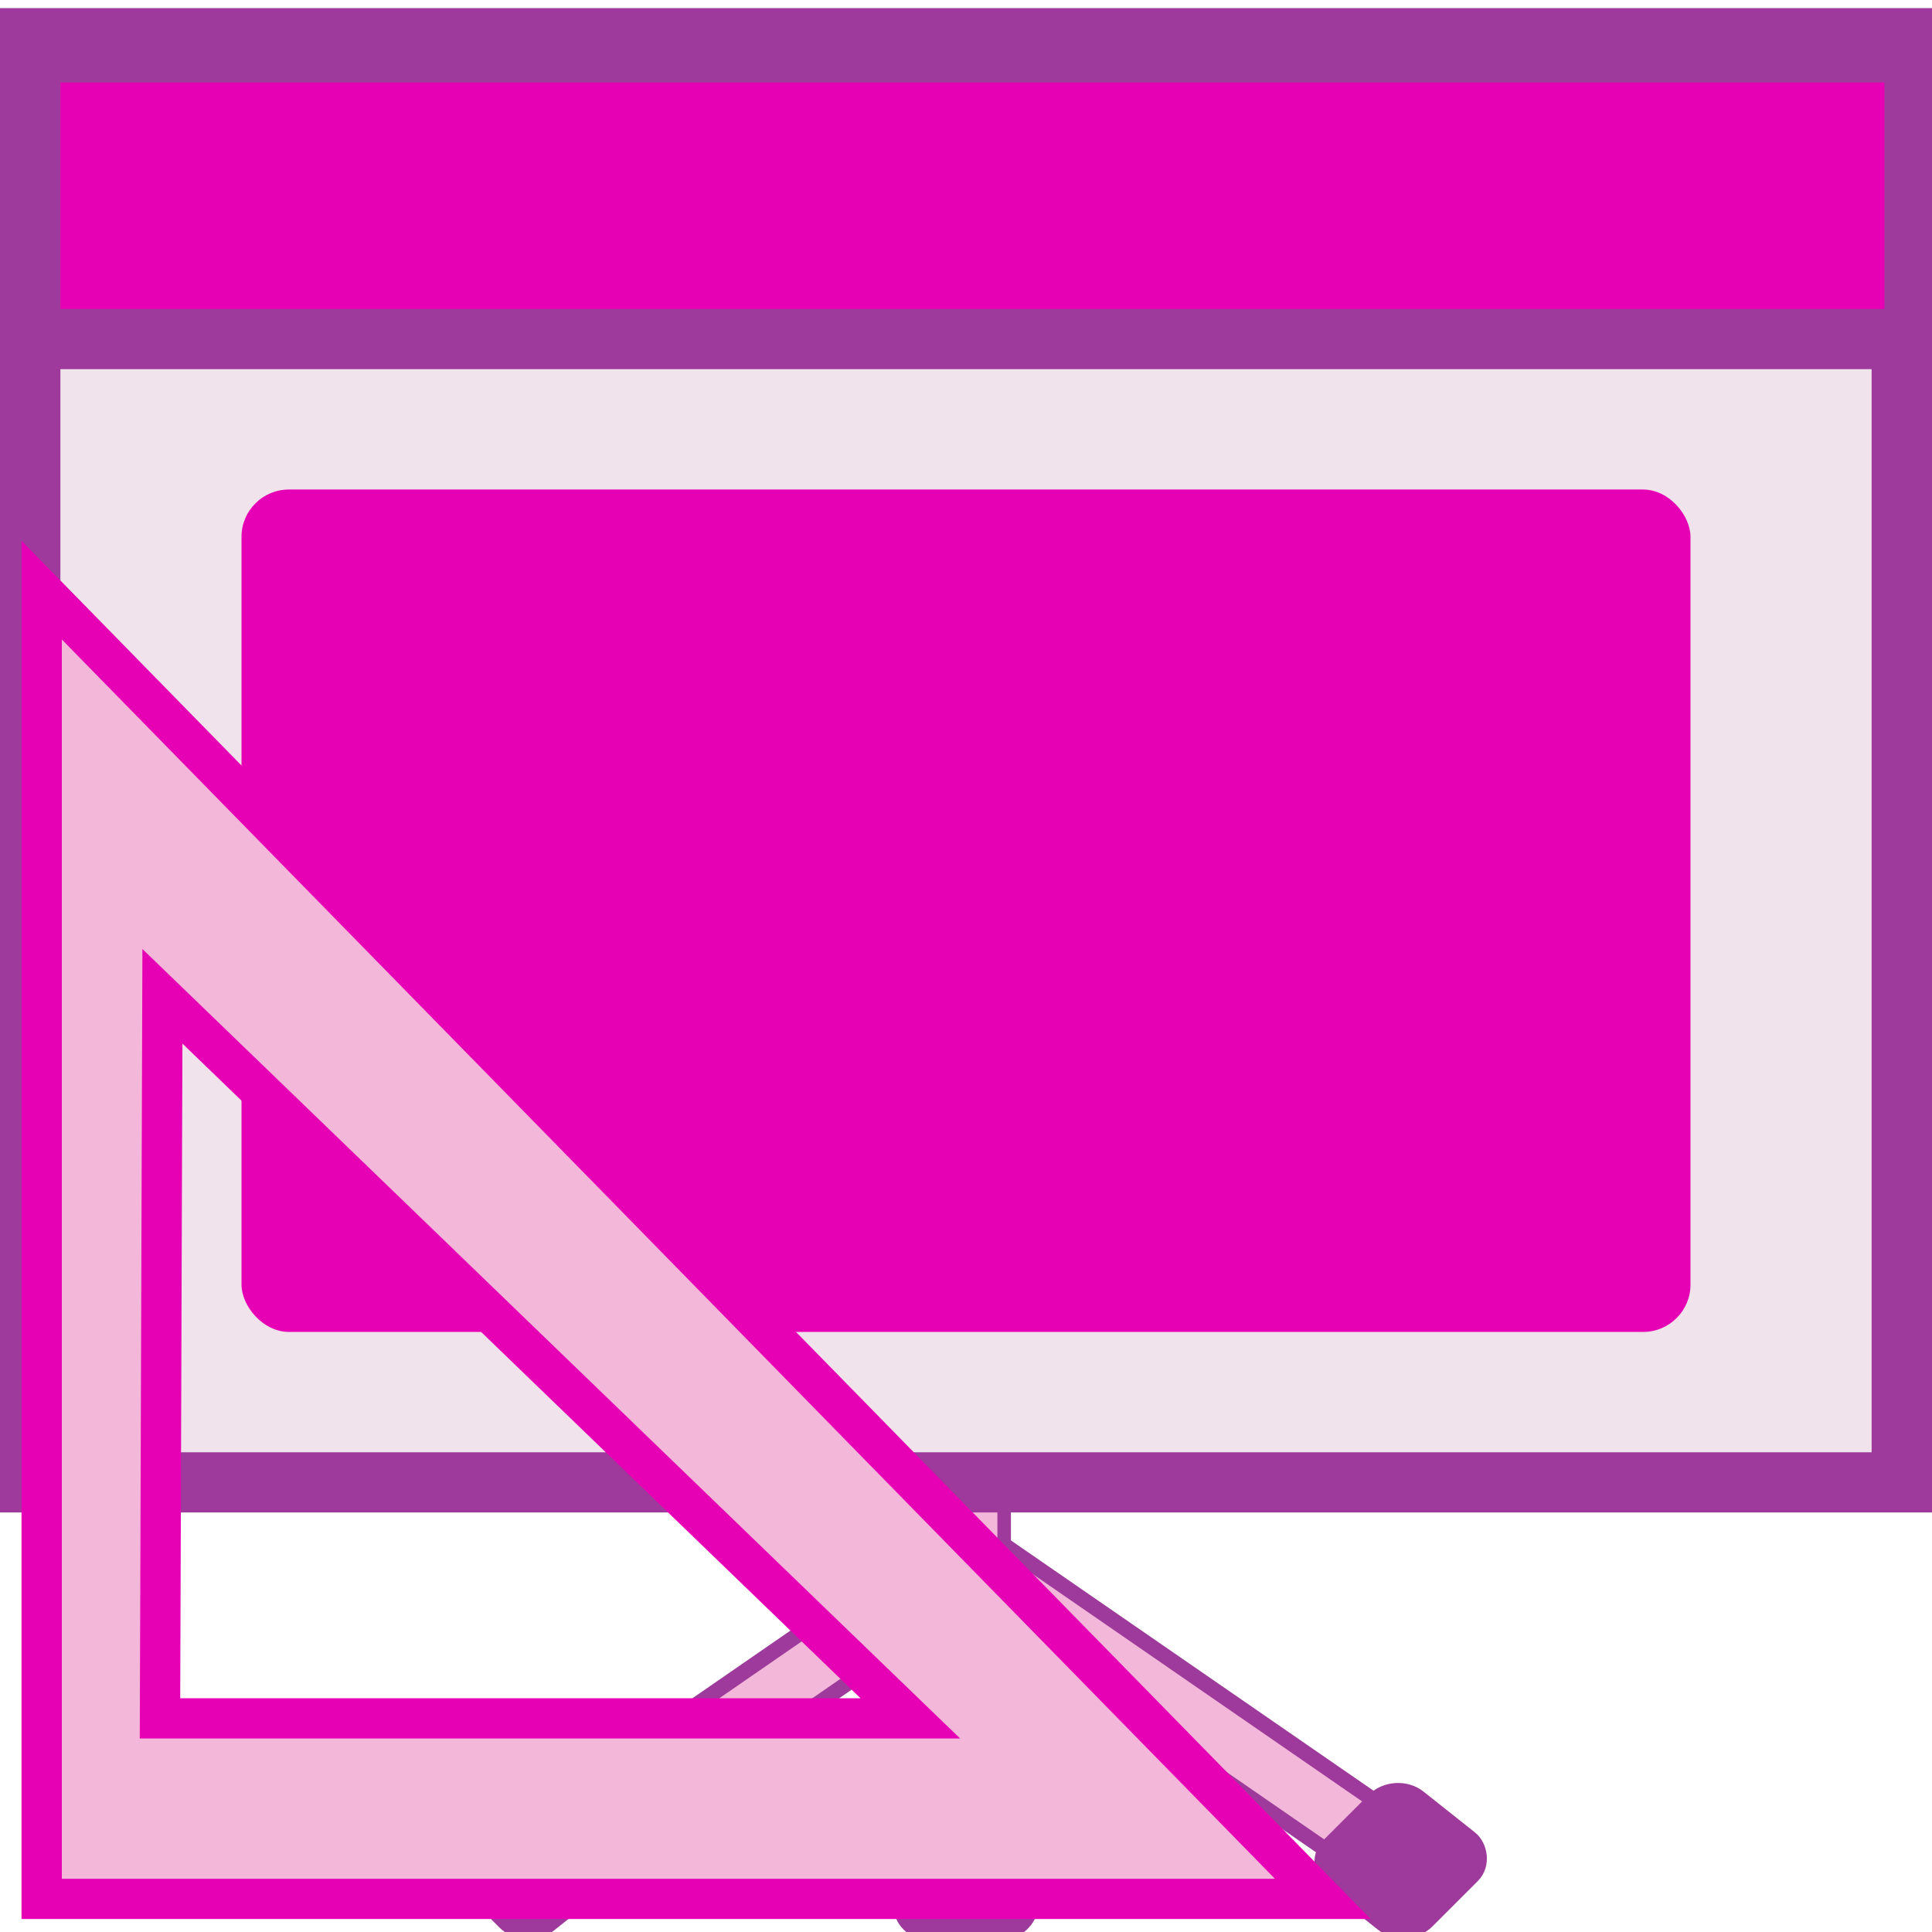<?xml version="1.0" encoding="UTF-8" standalone="no"?>
<svg
   xmlns:dc="http://purl.org/dc/elements/1.1/"
   xmlns:cc="http://creativecommons.org/ns#"
   xmlns:rdf="http://www.w3.org/1999/02/22-rdf-syntax-ns#"
   xmlns:svg="http://www.w3.org/2000/svg"
   xmlns="http://www.w3.org/2000/svg"
   xmlns:xlink="http://www.w3.org/1999/xlink"
   xmlns:sodipodi="http://sodipodi.sourceforge.net/DTD/sodipodi-0.dtd"
   xmlns:inkscape="http://www.inkscape.org/namespaces/inkscape"
   height="24"
   viewBox="0 0 24 24"
   width="24"
   version="1.1"
   id="svg155"
   sodipodi:docname="lc_presentationlayout.svg"
   inkscape:version="0.92.4 (unknown)"
   inkscape:export-filename="/home/annisaauliarasyidah/Desktop/4_242 (aulia)/lc 222/lc_presentationlayout.png"
   inkscape:export-xdpi="96"
   inkscape:export-ydpi="96">
  <defs
     id="defs159" />
  <sodipodi:namedview
     pagecolor="#ffffff"
     bordercolor="#666666"
     borderopacity="1"
     objecttolerance="10"
     gridtolerance="10"
     guidetolerance="10"
     inkscape:pageopacity="0"
     inkscape:pageshadow="2"
     inkscape:window-width="1366"
     inkscape:window-height="707"
     id="namedview157"
     showgrid="false"
     inkscape:snap-global="false"
     inkscape:zoom="7.8071289"
     inkscape:cx="-5.4362374"
     inkscape:cy="8"
     inkscape:window-x="0"
     inkscape:window-y="0"
     inkscape:window-maximized="1"
     inkscape:current-layer="svg155" />
  <linearGradient
     id="a">
    <stop
       offset="0"
       stop-color="#929292"
       id="stop2" />
    <stop
       offset=".291"
       stop-color="#bebebe"
       id="stop4" />
    <stop
       offset=".75"
       stop-color="#e2e2e2"
       id="stop6" />
    <stop
       offset="1"
       stop-color="#929292"
       id="stop8" />
  </linearGradient>
  <linearGradient
     id="b"
     gradientTransform="matrix(0.955,0,0,0.955,2.864,2.593)"
     gradientUnits="userSpaceOnUse"
     x1="57.376"
     x2="56.834"
     y1="38.148"
     y2="83.074">
    <stop
       offset="0"
       stop-color="#ededed"
       id="stop11" />
    <stop
       offset="1"
       stop-color="#fafafa"
       id="stop13" />
  </linearGradient>
  <linearGradient
     id="c"
     gradientTransform="matrix(1,0,0,1.15,0,2.942)"
     gradientUnits="userSpaceOnUse"
     x1="60"
     x2="60"
     y1="-18"
     y2="-8">
    <stop
       offset="0"
       stop-color="#4d4d4d"
       id="stop16" />
    <stop
       offset=".273"
       stop-color="#858585"
       id="stop18" />
    <stop
       offset=".735"
       stop-color="#c9c9c9"
       id="stop20" />
    <stop
       offset="1"
       stop-color="#bebebe"
       id="stop22" />
  </linearGradient>
  <linearGradient
     id="d"
     gradientUnits="userSpaceOnUse"
     x1="61.736"
     x2="66.264"
     xlink:href="#a"
     y1="60.801"
     y2="60.801" />
  <linearGradient
     id="e"
     gradientUnits="userSpaceOnUse"
     x1="40.195"
     x2="44.549"
     xlink:href="#a"
     y1="130.246"
     y2="130.246" />
  <linearGradient
     id="f"
     gradientUnits="userSpaceOnUse"
     x1="118.595"
     x2="122.949"
     xlink:href="#a"
     y1="29.053"
     y2="29.053" />
  <linearGradient
     id="g"
     gradientUnits="userSpaceOnUse"
     x1="52"
     x2="52"
     y1="64"
     y2="68">
    <stop
       offset="0"
       id="stop28" />
    <stop
       offset="1"
       stop-opacity="0"
       id="stop30" />
  </linearGradient>
  <filter
     id="h">
    <feGaussianBlur
       stdDeviation="1.126"
       id="feGaussianBlur33" />
  </filter>
  <radialGradient
     id="i"
     cx="48"
     cy="112"
     gradientTransform="matrix(1.276,-0.094,0.047,1.06,-4.489,8.299)"
     gradientUnits="userSpaceOnUse"
     r="32">
    <stop
       offset="0"
       stop-color="#ffea00"
       id="stop36" />
    <stop
       offset="1"
       stop-color="#ffa000"
       id="stop38" />
  </radialGradient>
  <linearGradient
     id="j">
    <stop
       offset="0"
       stop-color="#fff"
       id="stop41" />
    <stop
       offset="1"
       stop-color="#fff"
       stop-opacity="0"
       id="stop43" />
  </linearGradient>
  <linearGradient
     id="k"
     gradientUnits="userSpaceOnUse"
     x1="56"
     x2="56"
     xlink:href="#j"
     y1="32"
     y2="88.118" />
  <clipPath
     id="l">
    <path
       d="m 17.468,56 c -1.22,0 -2.188,0.968 -2.188,2.188 v 17.063 c 9.64,2.397 21.229,3.75 32.72,3.75 11.491,0 24.801,-1.808 34.441,-4.204 V 57.733 c 0,-1.22 -0.968,-2.188 -2.188,-2.188 z"
       id="path47"
       inkscape:connector-curvature="0"
       style="filter:url(#m)" />
  </clipPath>
  <filter
     id="m"
     height="1.295"
     width="1.106"
     x="-0.053"
     y="-0.147">
    <feGaussianBlur
       stdDeviation="1.413"
       id="feGaussianBlur50" />
  </filter>
  <linearGradient
     id="n">
    <stop
       offset="0"
       stop-color="#31170a"
       id="stop53" />
    <stop
       offset="1"
       stop-color="#542912"
       stop-opacity="0"
       id="stop55" />
  </linearGradient>
  <linearGradient
     id="o"
     gradientUnits="userSpaceOnUse"
     x1="28"
     x2="28"
     y1="57.5"
     y2="0">
    <stop
       offset="0"
       stop-color="#ffea00"
       id="stop58" />
    <stop
       offset="1"
       stop-color="#fc0"
       id="stop60" />
  </linearGradient>
  <radialGradient
     id="p"
     cx="30.827"
     cy="86.859"
     gradientTransform="matrix(0.121,0,0,0.124,0.757,0.005)"
     gradientUnits="userSpaceOnUse"
     r="48.221">
    <stop
       offset="0"
       stop-color="#fff718"
       id="stop63" />
    <stop
       offset="1"
       stop-color="#e77100"
       id="stop65" />
  </radialGradient>
  <linearGradient
     id="q"
     gradientUnits="userSpaceOnUse"
     x1="-6.953"
     x2="66.846"
     y1="100.304"
     y2="77.467"
     gradientTransform="matrix(0.125,0,0,0.125,0.406,0.136)">
    <stop
       offset="0"
       stop-color="#753919"
       id="stop68" />
    <stop
       offset="1"
       stop-color="#753919"
       stop-opacity="0"
       id="stop70" />
  </linearGradient>
  <radialGradient
     id="r"
     cx="45.885"
     cy="75.051"
     gradientTransform="matrix(0.121,0,0,0.124,0.757,0.005)"
     gradientUnits="userSpaceOnUse"
     r="48.221"
     xlink:href="#n" />
  <linearGradient
     id="s"
     gradientUnits="userSpaceOnUse"
     x1="65.918"
     x2="95.469"
     y1="92.506"
     y2="72.006">
    <stop
       offset="0"
       stop-color="#382a23"
       id="stop74" />
    <stop
       offset="1"
       stop-color="#753919"
       stop-opacity="0"
       id="stop76" />
  </linearGradient>
  <filter
     id="t"
     height="1.116"
     width="1.119"
     x="-0.059"
     y="-0.058"
     style="color-interpolation-filters:sRGB">
    <feGaussianBlur
       stdDeviation="2.306"
       id="feGaussianBlur79" />
  </filter>
  <radialGradient
     id="u"
     cx="-3.115"
     cy="128.353"
     gradientTransform="matrix(0.121,0,0,0.124,0.757,0.005)"
     gradientUnits="userSpaceOnUse"
     r="48.221"
     xlink:href="#n" />
  <linearGradient
     id="v"
     gradientUnits="userSpaceOnUse"
     x1="9.611"
     x2="2.223"
     xlink:href="#o"
     y1="58.78"
     y2="105.911"
     gradientTransform="matrix(0.125,0,0,0.125,0.406,0.136)" />
  <linearGradient
     id="w"
     gradientUnits="userSpaceOnUse"
     x1="2.814"
     x2="68.148"
     y1="124.738"
     y2="62.866">
    <stop
       offset="0"
       stop-color="#ffeb4a"
       id="stop84" />
    <stop
       offset="1"
       stop-color="#ffeb4a"
       stop-opacity="0"
       id="stop86" />
  </linearGradient>
  <filter
     id="x"
     height="1.036"
     width="1.036"
     x="-0.018"
     y="-0.018"
     style="color-interpolation-filters:sRGB">
    <feGaussianBlur
       stdDeviation=".663"
       id="feGaussianBlur89" />
  </filter>
  <linearGradient
     id="y"
     gradientUnits="userSpaceOnUse"
     x1="11.554"
     x2="72.752"
     xlink:href="#o"
     y1="103.219"
     y2="78.909"
     gradientTransform="matrix(0.125,0,0,0.125,-16.747,9.404)" />
  <linearGradient
     id="z"
     gradientUnits="userSpaceOnUse"
     x1="1.903"
     x2="32.767"
     xlink:href="#j"
     y1="44.651"
     y2="82.161" />
  <linearGradient
     id="A"
     gradientUnits="userSpaceOnUse"
     x1="4.266"
     x2="89.204"
     y1="115.056"
     y2="115.056">
    <stop
       offset="0"
       stop-color="#ffea00"
       id="stop94" />
    <stop
       offset="1"
       stop-color="#dea200"
       id="stop96" />
  </linearGradient>
  <g
     id="g897"
     transform="matrix(1.5,0,0,1.495,0,-11.904)"
     style="stroke-width:0.668">
    <g
       transform="translate(3.7288136e-7,8.03)"
       id="g1095"
       style="stroke-width:0.668">
      <path
         d="M 7.684,0.118 H 8.316 V 15.083 H 7.684 Z"
         id="path78"
         style="fill:#f3b7d9;stroke:#9d3a9b;stroke-width:0.112"
         inkscape:connector-curvature="0" />
      <rect
         height="0.981"
         ry="0.235"
         transform="matrix(-1,0.004,0.005,1,0,0)"
         width="1.097"
         x="-8.469"
         y="15.046"
         id="rect80"
         style="fill:#9d3a9b;stroke:#9d3a9b;stroke-width:0.106" />
      <path
         d="M 7.695,12.763 8.067,13.193 4.668,15.547 4.296,15.117 Z"
         id="path82"
         style="fill:#f3b7d9;stroke:#9d3a9b;stroke-width:0.127"
         inkscape:connector-curvature="0" />
      <rect
         height="1.047"
         ry="0.251"
         transform="matrix(0.706,0.708,-0.782,0.623,0,0)"
         width="1.034"
         x="14.363"
         y="7.286"
         id="rect84"
         style="fill:#9d3a9b;stroke:#9d3a9b;stroke-width:0.106" />
      <path
         d="M 8.305,12.763 7.933,13.193 11.332,15.547 11.704,15.117 Z"
         id="path86"
         style="fill:#f3b7d9;stroke:#9d3a9b;stroke-width:0.127"
         inkscape:connector-curvature="0" />
      <rect
         height="1.047"
         ry="0.251"
         transform="matrix(-0.706,0.708,0.782,0.623,0,0)"
         width="1.034"
         x="4.325"
         y="18.681"
         id="rect88"
         style="fill:#9d3a9b;stroke:#9d3a9b;stroke-width:0.106" />
      <path
         style="fill:#9d3a9b;stroke-width:0.083"
         inkscape:connector-curvature="0"
         id="path92"
         d="M 0,0 H 16 V 12.5 H 0 Z" />
      <path
         inkscape:connector-curvature="0"
         style="fill:#f0e3ec;stroke-width:0.083"
         id="path94"
         d="m 0.5,3 h 15 v 9 h -15 z" />
      <path
         inkscape:connector-curvature="0"
         style="fill:#e602b4;stroke-width:0.083"
         id="path96"
         d="M 0.5,2.5 H 15.606 V 0.618 H 0.5 Z" />
      <rect
         height="7"
         rx="0.393"
         width="12"
         x="2"
         y="4"
         id="rect98"
         style="fill:#e602b4;stroke-width:0.074" />
    </g>
    <path
       d="M 0.345,12.866 V 23.741 H 10.955 Z m 1,3.375 6.194,6 H 1.325 Z"
       id="path145"
       style="fill:#f3b7d9;stroke:#e602b4;stroke-width:0.334;stroke-miterlimit:4;stroke-dasharray:none"
       inkscape:connector-curvature="0" />
  </g>
</svg>
